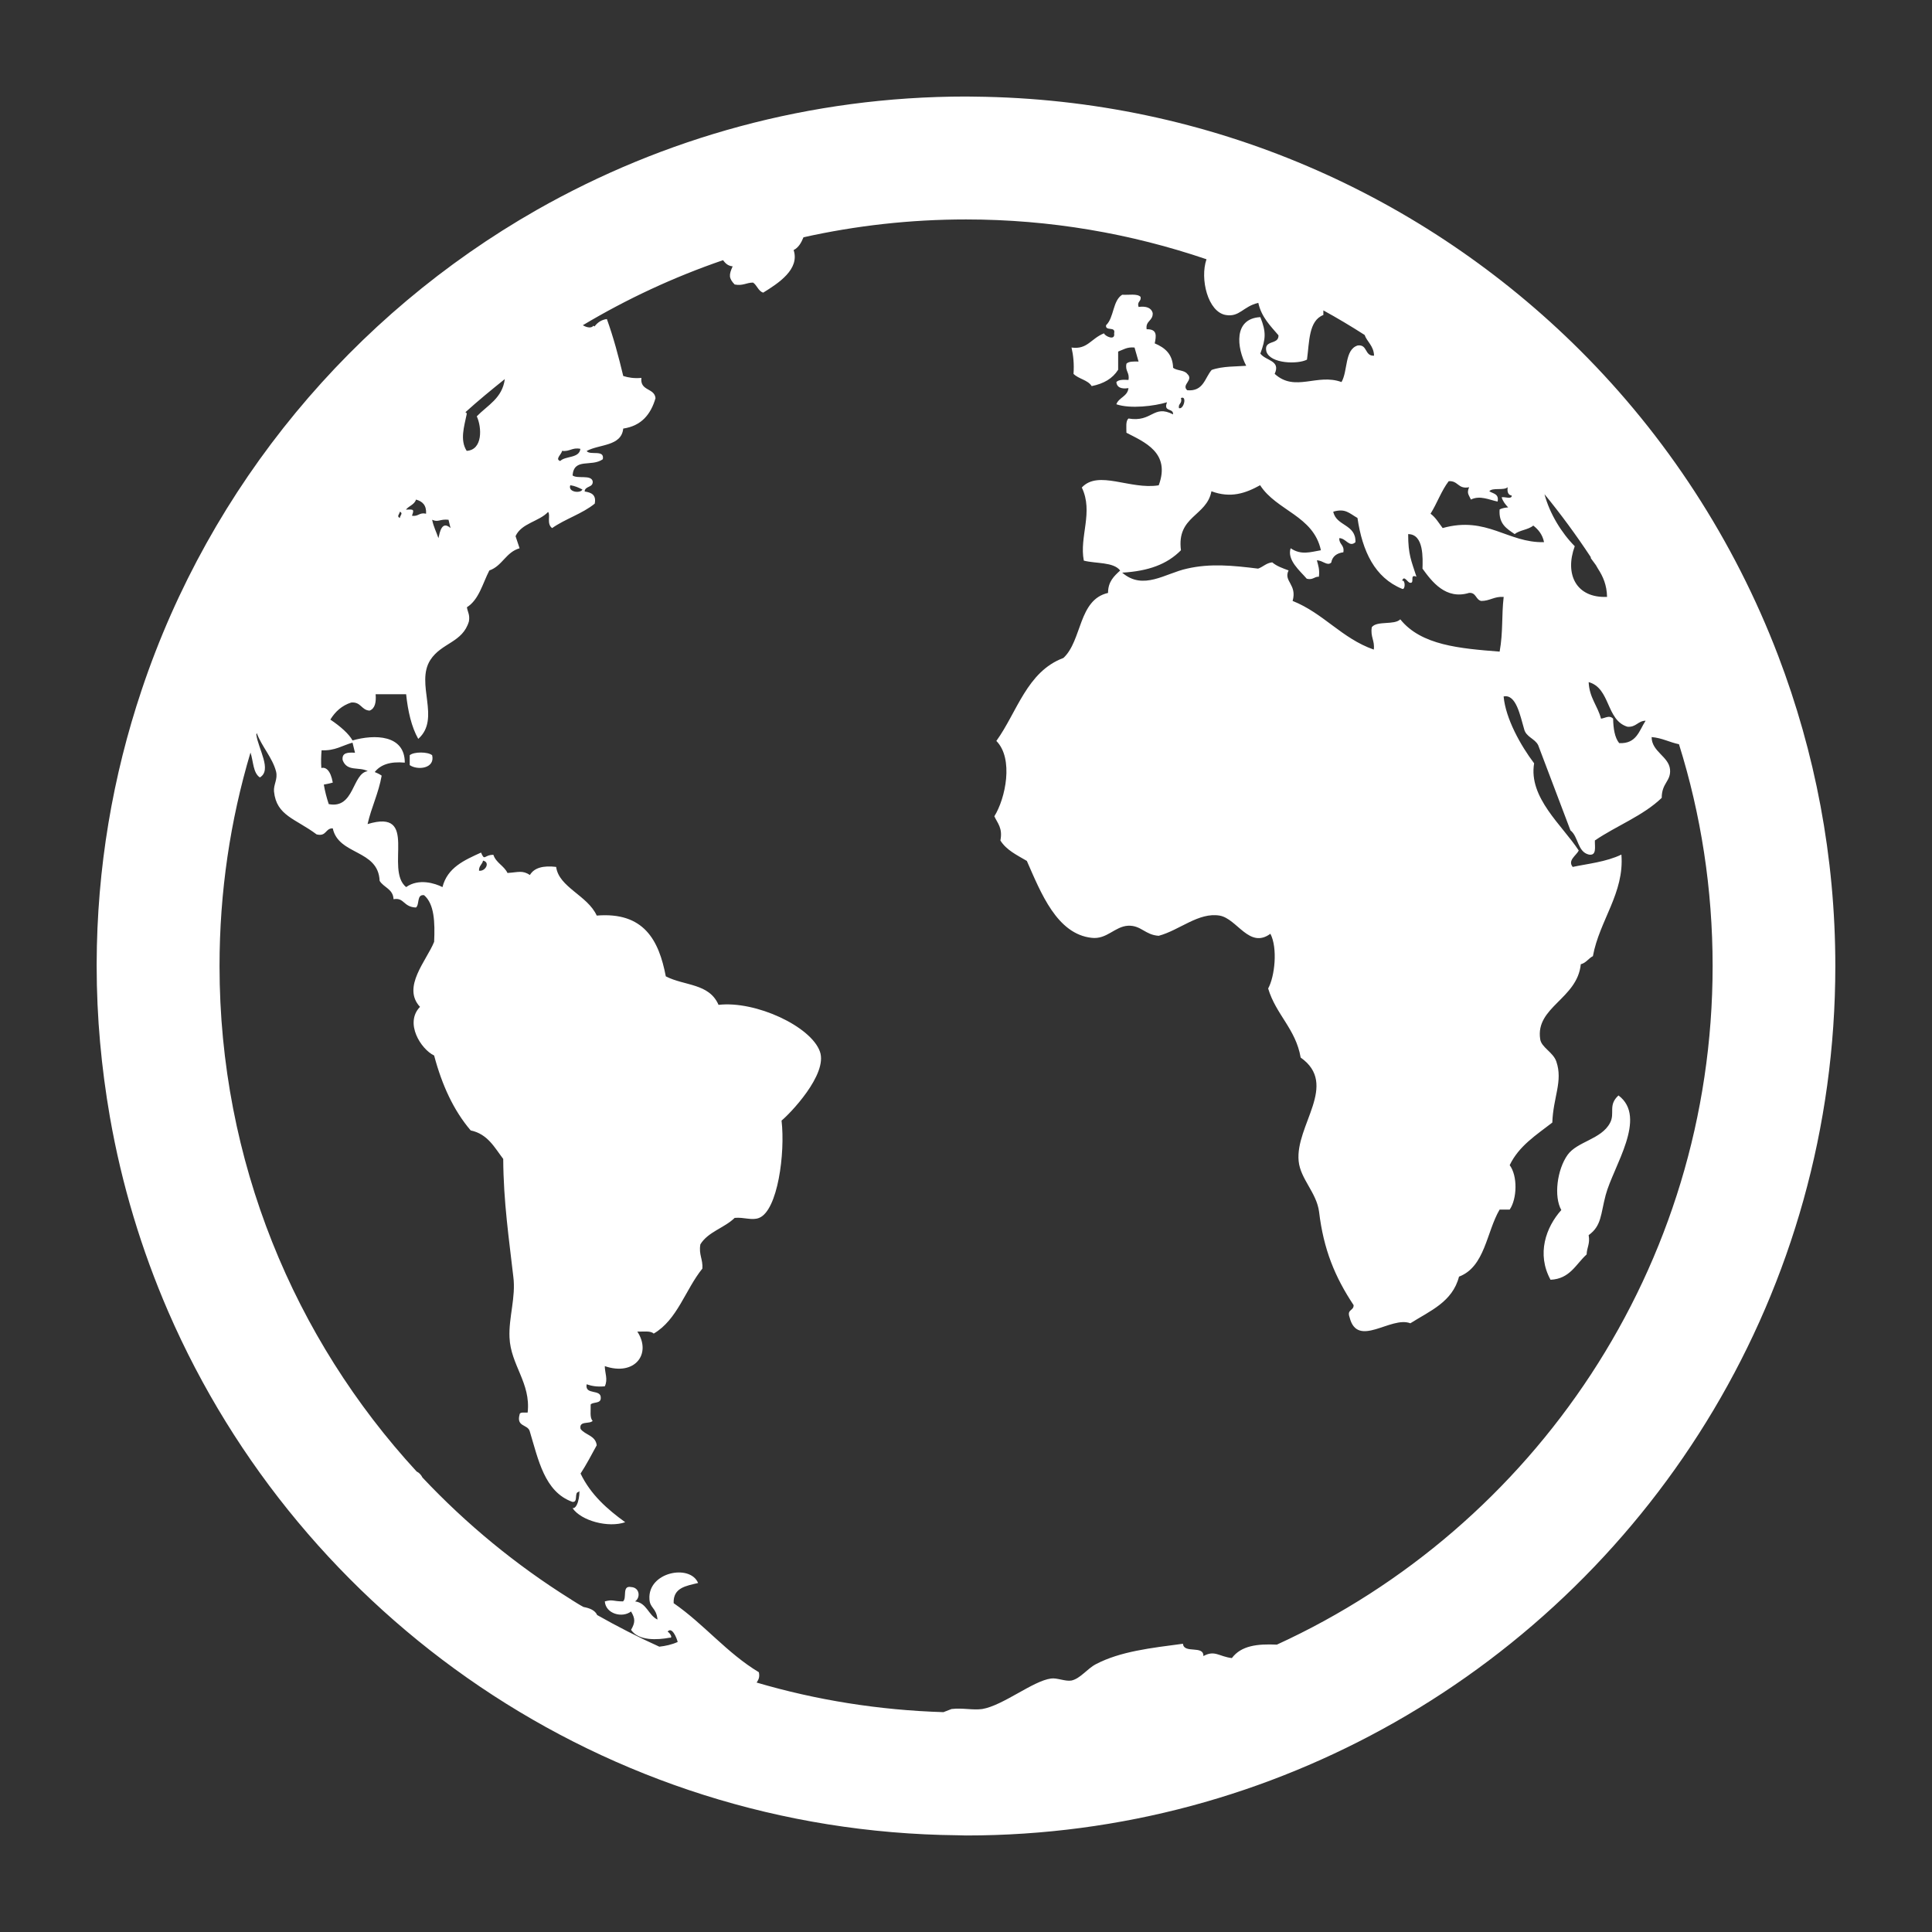 <svg xmlns="http://www.w3.org/2000/svg" width="100" height="100" fill="#fff" viewBox="0 0 100 100"><rect x="0" y="0" width="100" height="100" fill="#333333" stroke="none"/><g><path d="M21.207 39.091v.511c.395.278 1.323.186 1.161-.511-.221-.187-.952-.187-1.161 0zM82.124 64.929c.012-.371.186-.545.104-.998.674-.487.615-1.068.882-2.078.396-1.485 2.183-4.016.662-5.153-.558.511-.162.917-.441 1.428-.452.848-1.694.952-2.193 1.648-.546.766-.72 2.159-.325 2.855-.801.894-1.288 2.274-.558 3.609 1.011-.046 1.312-.812 1.869-1.311zM92.037 33.937c-2.287-5.989-5.804-11.372-10.261-15.812-8.045-8.016-19.106-13.002-31.34-13.123l-.43-.006c-8.091 0-15.671 2.147-22.229 5.873-9.542 5.438-16.901 14.257-20.441 24.832-1.497 4.457-2.321 9.228-2.333 14.185v.115c0 2.658.244 5.271.685 7.812.615 3.517 1.637 6.883 3.019 10.075 6.87 15.822 22.553 26.919 40.857 27.105l.441.011c8.067 0 15.624-2.136 22.171-5.85 13.627-7.73 22.82-22.368 22.82-39.153.001-5.664-1.056-11.073-2.959-16.064zm-28.276 51.885c-.673-.081-.882-.429-1.474-.104.022-.58-1.011-.104-1.057-.638-1.672.221-3.238.395-4.504 1.056-.464.244-.801.743-1.266.848-.312.058-.754-.15-1.056-.104-.929.116-2.473 1.393-3.563 1.579-.499.069-1.01-.07-1.591 0l-.418.162c-3.354-.104-6.593-.627-9.669-1.532.081-.128.174-.255.116-.534-1.66-.998-2.832-2.483-4.411-3.575-.034-.801.639-.894 1.266-1.044-.418-.999-2.612-.569-2.519.835.022.477.359.441.417 1.057-.476-.221-.545-.859-1.16-.94.29-.197.243-.72-.209-.743-.487-.093-.197.581-.418.743-.522 0-.511-.116-.94 0 .047.65.905.871 1.358.522.221.371.221.569 0 .952.395.58 1.369.522 1.996.406.209.034-.022-.29-.104-.313.221-.278.465.302.522.534-.313.139-.639.209-.951.243-1.104-.499-2.171-1.045-3.216-1.637-.116-.255-.395-.359-.708-.418-.221-.116-.43-.255-.639-.383v-.012l-.034-.012c-2.821-1.764-5.387-3.877-7.661-6.291-.07-.14-.175-.255-.302-.313-6.338-6.883-10.203-16.076-10.203-26.164 0-3.842.557-7.544 1.602-11.05.15.441.128 1.057.487 1.288.639-.383-.081-1.462-.186-2.217l.023-.081c.243.673.812 1.276.998 1.984.104.406-.14.686-.104 1.045.128 1.254 1.103 1.394 2.205 2.217.522.128.441-.324.836-.312.302 1.404 2.356 1.079 2.426 2.716.209.348.697.418.72.951.558-.104.499.406 1.161.43.197-.162.023-.685.418-.639.534.453.568 1.405.522 2.415-.384.963-1.684 2.345-.731 3.366-.812.836.046 2.193.731 2.519.406 1.532 1.01 2.844 1.892 3.877.883.186 1.23.882 1.684 1.475.012 2.229.302 4.155.522 6.094.139 1.057-.244 2.112-.197 3.146.058 1.428 1.114 2.356.939 3.889-.174.012-.406-.047-.418.104-.174.639.406.499.522.848.453 1.497.767 3.146 2.206 3.668.325.046.081-.488.325-.511.104-.279.034.894-.313.836.452.661 1.856 1.032 2.728.73-.929-.673-1.788-1.428-2.311-2.519.303-.464.569-.975.836-1.463-.058-.511-.592-.522-.836-.847-.093-.441.465-.232.627-.418-.162-.151-.093-.534-.104-.848.128-.14.511-.035.522-.313.047-.522-.836-.14-.731-.731.268.093.558.14.94.104.174-.359 0-.696 0-1.044 1.556.533 2.438-.639 1.684-1.788.302.012.685-.058.847.104 1.23-.72 1.637-2.275 2.52-3.366.034-.487-.197-.72-.104-1.254.395-.649 1.242-.847 1.775-1.369.477-.047.895.15 1.266 0 .963-.384 1.358-3.354 1.161-5.038.395-.313 2.414-2.391 1.984-3.575-.464-1.3-3.319-2.635-5.246-2.414-.488-1.126-1.765-.976-2.729-1.475-.359-1.88-1.138-3.343-3.575-3.146-.476-1.045-1.961-1.463-2.101-2.519-.674-.081-1.138.047-1.358.418-.395-.256-.592-.14-1.16-.104-.187-.383-.593-.522-.731-.94-.487 0-.441.349-.639-.116-.87.395-1.741.778-1.996 1.787-.384-.197-1.23-.464-1.881 0-1.126-.916.696-4.085-1.996-3.261.197-.871.568-1.591.73-2.508-.127-.093-.255-.139-.359-.186.302-.383.801-.557 1.556-.487 0-1.451-1.567-1.475-2.705-1.149-.186-.337-.627-.731-1.149-1.079.256-.418.604-.731 1.08-.883.511-.046.522.395.952.418.278-.104.348-.43.312-.847h1.579c.093.882.278 1.694.627 2.31 1.184-1.045-.163-2.855.627-4.086.58-.894 1.671-.894 1.996-1.996.059-.349-.069-.488-.104-.731.627-.395.812-1.23 1.161-1.904.673-.231.858-.951 1.566-1.148l-.209-.627c.302-.674 1.22-.755 1.684-1.254.14.162-.093.615.209.836.673-.476 1.567-.743 2.205-1.266.093-.464-.186-.58-.522-.627.012-.302.441-.186.418-.521-.069-.372-.801-.116-1.044-.313.081-.932.975-.418 1.566-.836.104-.525-.661-.183-.836-.427.65-.36 1.8-.232 1.893-1.161.94-.139 1.428-.736 1.671-1.572-.046-.54-.812-.36-.73-1.051-.384.035-.686-.018-.94-.099-.244-1.021-.511-2.014-.848-2.948-.302.041-.487.191-.639.383l-.058-.035c-.104.14-.349.094-.546-.028 2.275-1.358 4.701-2.49 7.255-3.366.116.15.244.296.499.319-.197.435-.209.615.104.939.43.082.604-.099.952-.099.209.14.267.436.522.522.801-.493 1.903-1.213 1.578-2.205.256-.128.396-.383.511-.662 2.717-.604 5.525-.923 8.416-.923 4.353 0 8.531.731 12.443 2.061-.349 1.01.069 2.728.998 2.885.72.122.894-.447 1.684-.627.162.737.627 1.189 1.044 1.678.023.517-.777.203-.626.841.209.645 1.647.662 2.101.418.128-.923.081-2.014.848-2.31v-.238c.731.4 1.439.824 2.136 1.271.116.342.476.568.487 1.073-.499.029-.325-.598-.848-.528-.685.215-.499 1.312-.836 1.893-1.265-.465-2.402.54-3.459-.424.325-.708-.464-.667-.742-1.051.278-.754.313-1.103 0-1.886-1.405.075-1.219 1.59-.731 2.519-.465.041-1.23.012-1.788.215-.359.412-.418 1.126-1.265 1.051-.325-.29.359-.522 0-.848-.151-.203-.534-.156-.731-.313-.023-.72-.43-1.045-.952-1.265.081-.39.14-.743-.418-.731-.069-.447.337-.424.313-.842-.069-.267-.336-.365-.731-.313-.093-.296.151-.272.104-.522-.174-.18-.615-.087-.951-.11-.499.308-.418 1.185-.836 1.579-.047.331.511.034.418.418.069.418-.499.133-.522 0-.685.272-.859.853-1.684.736.094.401.14.848.104 1.364.268.267.743.313.94.633.627-.128 1.08-.389 1.37-.848v-.94c.255-.093.464-.249.848-.209l.208.726c-.255-.006-.511-.012-.626.11-.082.395.174.447.104.842-.268-.018-.511-.018-.627.11.022.272.243.371.627.313-.047.436-.5.481-.627.836.731.249 1.973.093 2.623-.104-.209.522.337.278.313.627-1.033-.528-1.068.423-2.31.214-.151.134-.104.453-.104.737.928.482 2.298 1.033 1.671 2.72-1.474.243-3.122-.812-3.981.115.615 1.277-.139 2.543.104 3.784.627.163 1.532.059 1.881.511-.313.291-.627.569-.627 1.161-1.544.349-1.335 2.461-2.31 3.366-1.893.708-2.392 2.798-3.471 4.295.905.917.476 2.972-.104 3.9.162.359.44.604.313 1.253.312.5.858.755 1.369 1.057.731 1.66 1.556 3.784 3.354 3.981.79.093 1.196-.592 1.893-.627.673-.023.87.476 1.578.522 1.08-.29 2.066-1.23 3.157-1.045.905.162 1.532 1.741 2.624.94.383.731.231 2.205-.116 2.832.406 1.358 1.428 2.09 1.683 3.575 1.985 1.404-.29 3.506-.104 5.363.093.928.929 1.625 1.057 2.623.232 1.95.824 3.378 1.787 4.828.012.303-.359.209-.209.627.406 1.637 2.136-.081 3.146.313 1.01-.638 2.182-1.103 2.519-2.414 1.347-.511 1.416-2.299 2.101-3.471h.522c.383-.558.418-1.741 0-2.299.477-.998 1.382-1.566 2.206-2.205.046-1.323.557-2.136.209-3.157-.163-.487-.778-.731-.836-1.161-.256-1.659 1.927-2.089 2.101-3.877.278-.069.395-.302.627-.418.337-1.845 1.637-3.272 1.475-5.258-.79.383-1.765.477-2.52.639-.278-.337.186-.592.313-.848-.858-1.312-2.611-2.739-2.31-4.515-.696-.917-1.475-2.311-1.579-3.46.65-.139.859 1.011 1.057 1.672.093.43.557.499.731.848l1.671 4.411c.418.324.36 1.114.952 1.253.418.07.302-.395.313-.731 1.126-.766 2.496-1.276 3.459-2.205 0-.777.487-.859.43-1.475-.069-.673-.952-.917-.952-1.671.546.046.917.267 1.416.371 1.138 3.634 1.741 7.487 1.741 11.479 0 15.59-9.251 29.031-22.554 35.125-1.007-.046-1.843.047-2.33.696zm-34.765-61.961c-.29-.093.093-.369.093-.525.406.053.522-.191.952-.104-.059.501-.767.354-1.045.629zm.523 1.254c.243.034.43.127.627.22-.094.221-.767.14-.627-.22zm-5.364-1.779c-.359-.558-.127-1.271 0-1.892.012-.07-.023-.094-.069-.104.661-.599 1.347-1.161 2.043-1.719-.128.993-.894 1.353-1.451 1.928.267.574.313 1.74-.523 1.787zm-.836 3.996c-.452-.406-.557.221-.626.522-.104-.313-.256-.592-.325-.952.325.151.383-.046.847 0l.104.43zm-2.309-.952c.151-.197.441-.255.522-.522.337.093.546.29.522.731-.36-.081-.395.163-.731.104.116-.325.105-.337-.313-.313zm-.314.43c-.186-.081-.012-.197 0-.325.186.08.012.185 0 .325zm-2.449 11.63l.128.522c-.36-.023-.696-.012-.639.383.232.615.848.325 1.3.569-.812.104-.685 1.973-2.02 1.706-.104-.313-.197-.662-.255-1.01.116-.023.267-.047.464-.104-.116-.65-.371-.812-.592-.755-.023-.302-.012-.615.012-.917.697.036 1.08-.254 1.602-.394zm6.547 6.628c-.012-.255.162-.313.209-.522.383.081.128.569-.209.522zm60.383-7.765c-.336.511-.464 1.207-1.369 1.161-.232-.29-.302-.755-.313-1.266-.197-.197-.384-.034-.627 0-.174-.673-.604-1.079-.639-1.892 1.138.313.894 1.973 2.008 2.31.452.035.534-.302.94-.313zm-2.844-8.474l.012.07.256.348.115.197c.256.395.453.836.465 1.451-1.591.069-2.206-1.161-1.672-2.623-.673-.674-1.3-1.684-1.566-2.693.846 1.033 1.647 2.124 2.39 3.25zm-11.225 4.794c-1.66-.58-2.6-1.88-4.202-2.519.244-.859-.487-1.01-.209-1.579-.313-.116-.615-.22-.847-.418-.313.035-.465.232-.731.325-1.312-.162-2.473-.278-3.68 0-1.126.244-2.264 1.149-3.354.209 1.357-.081 2.321-.43 3.041-1.16-.232-1.776 1.335-1.753 1.578-3.053.999.371 1.765.104 2.52-.313.848 1.323 2.763 1.578 3.146 3.366-.546.093-1.021.267-1.567-.104-.197.615.488 1.172.836 1.578.325.081.383-.116.627-.104.047-.371-.035-.592-.104-.848.313 0 .534.313.743.116.058-.324.29-.487.627-.533.069-.384-.232-.406-.209-.731.348 0 .511.499.835.209.035-.94-.998-.824-1.148-1.579.627-.186.824.081 1.253.325.256 1.729.895 3.088 2.311 3.668.174.081.174-.487 0-.418.104-.325.29.116.418.104.255.035-.059-.476.324-.313-.267-.836-.429-1.138-.429-2.205.824 0 .754 1.276.742 1.787.488.674 1.208 1.625 2.415 1.254.371-.023.336.359.627.418.452 0 .673-.244 1.16-.209-.116.998-.023 1.787-.209 2.832-2.055-.162-4.062-.325-5.142-1.671-.313.312-1.207.058-1.475.406-.082.511.162.684.103 1.16zm-9.982-13.02c.325-.151.15.609-.104.522-.047-.25.185-.227.104-.522zm13.546 6.729c-.197-.256-.359-.546-.627-.743.337-.534.558-1.184.94-1.683.499-.035.476.429 1.057.313-.128.312-.035.359.093.638.464-.231.94.012 1.381.104.082-.406-.231-.406-.429-.533.162-.209.742-.023.951-.209-.034.243.023.406.209.429.012.221-.371.047-.522.093.07.221.197.372.337.522-.151.012-.302.035-.441.104-.058.755.372.999.778 1.277.255-.209.708-.221.963-.441.268.209.477.465.558.859-1.882.047-2.961-1.369-5.248-.73z"/></g></svg>